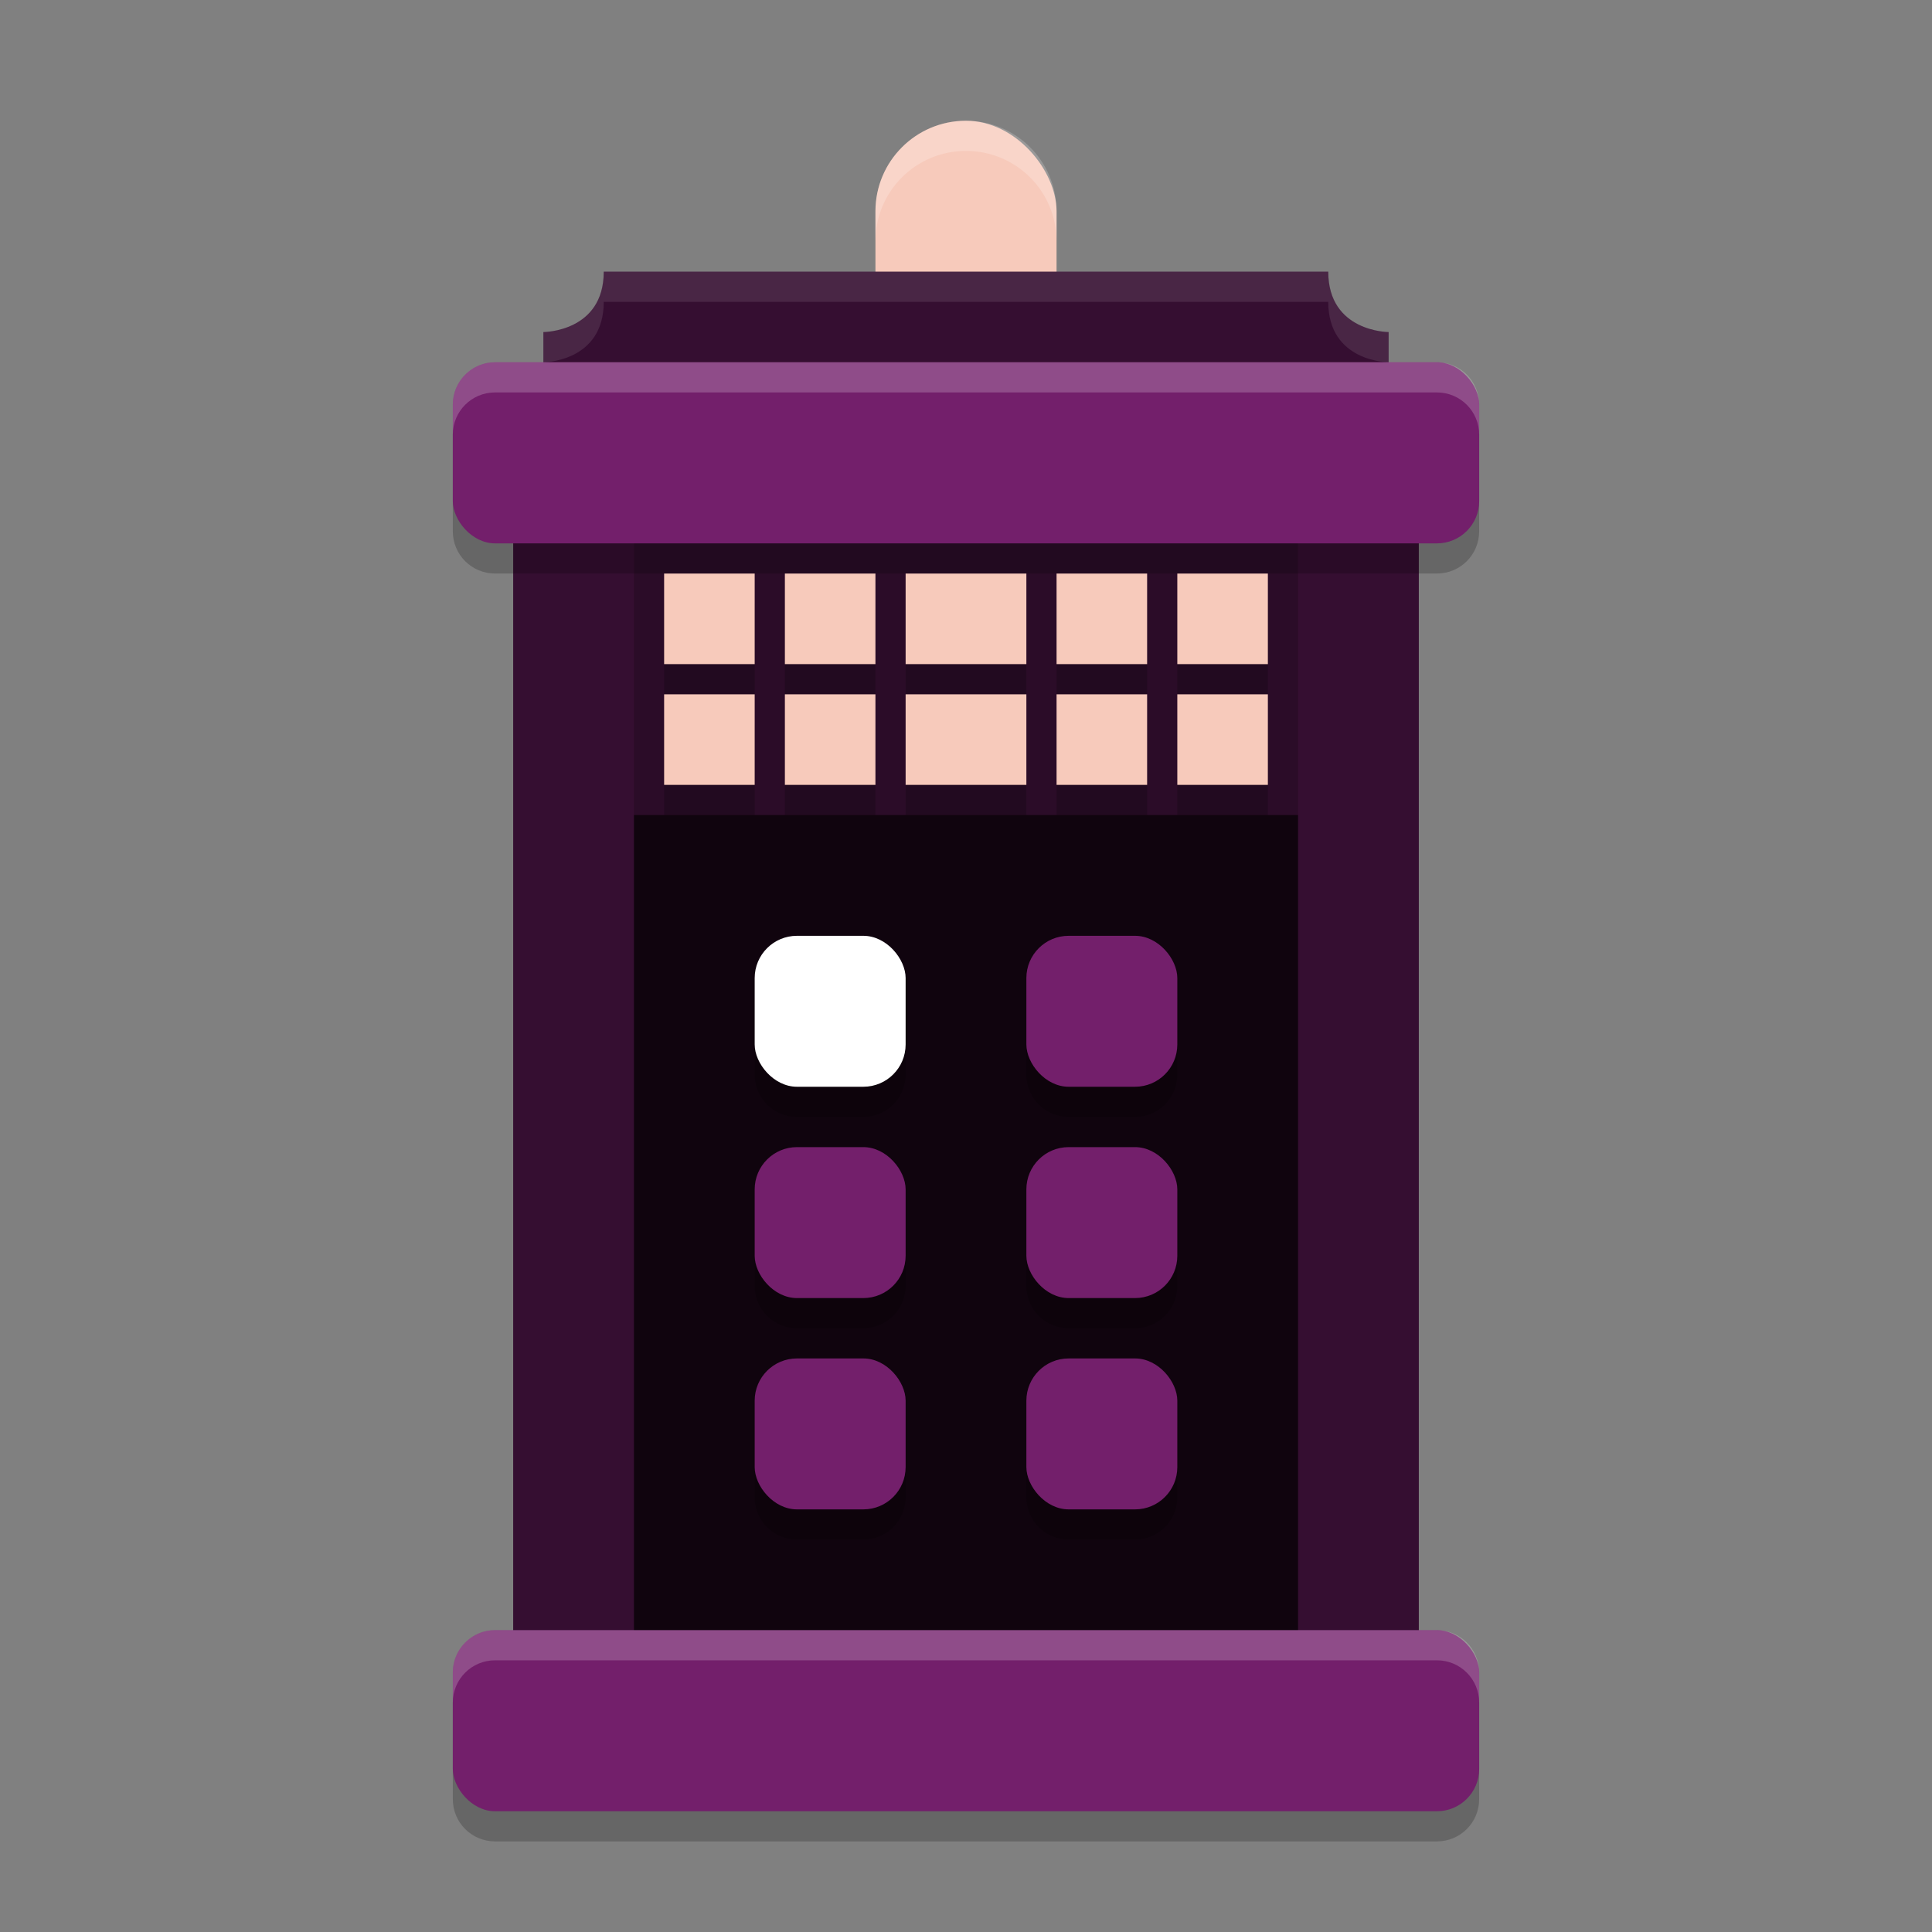<svg width="64" height="64" version="1.1" xmlns="http://www.w3.org/2000/svg">
 <rect width="100%" height="100%" fill="#808080" stroke="none"/>
 <rect x="19" y="15" width="26" height="14" style="fill:#2b0c28"/>
 <rect x="20" y="27" width="24" height="29" style="fill:#10040e"/>
 <rect x="17" y="16" width="4" height="40" style="fill:#350e31"/>
 <rect x="29" y="4" width="6" height="9" ry="3" style="fill:#f7cabb"/>
 <rect x="43" y="16" width="4" height="40" style="fill:#350e31"/>
 <path d="m18 14v-3s2 0 2-2h24c0 2 2 2 2 2v3z" style="fill:#350e31"/>
 <path d="m16.4 13c-0.776 0-1.4 0.625-1.4 1.4v3.199c0 0.776 0.625 1.4 1.4 1.4h31.199c0.776 0 1.4-0.625 1.4-1.4v-3.199c0-0.776-0.625-1.4-1.4-1.4h-31.199zm0 42c-0.776 0-1.4 0.625-1.4 1.4v3.199c0 0.776 0.625 1.4 1.4 1.4h31.199c0.776 0 1.4-0.625 1.4-1.4v-3.199c0-0.776-0.625-1.4-1.4-1.4h-31.199z" style="opacity:.2"/>
 <rect x="15" y="12" width="34" height="6" ry="1.4" style="fill:#731f6b"/>
 <rect x="15" y="54" width="34" height="6" ry="1.4" style="fill:#731f6b"/>
 <path d="m22 20v3h3v-3h-3zm4 0v3h3v-3h-3zm4 0v3h4v-3h-4zm5 0v3h3v-3h-3zm4 0v3h3v-3h-3zm-17 4v3h3v-3h-3zm4 0v3h3v-3h-3zm4 0v3h4v-3h-4zm5 0v3h3v-3h-3zm4 0v3h3v-3h-3zm-12.6 8c-0.776 0-1.4 0.625-1.4 1.4v2.199c0 0.776 0.625 1.4 1.4 1.4h2.199c0.776 0 1.4-0.625 1.4-1.4v-2.199c0-0.776-0.625-1.4-1.4-1.4h-2.199zm9 0c-0.776 0-1.4 0.625-1.4 1.4v2.199c0 0.776 0.625 1.4 1.4 1.4h2.199c0.776 0 1.4-0.625 1.4-1.4v-2.199c0-0.776-0.625-1.4-1.4-1.4h-2.199zm-9 7c-0.776 0-1.4 0.625-1.4 1.4v2.199c0 0.776 0.625 1.4 1.4 1.4h2.199c0.776 0 1.4-0.625 1.4-1.4v-2.199c0-0.776-0.625-1.4-1.4-1.4h-2.199zm9 0c-0.776 0-1.4 0.625-1.4 1.4v2.199c0 0.776 0.625 1.4 1.4 1.4h2.199c0.776 0 1.4-0.625 1.4-1.4v-2.199c0-0.776-0.625-1.4-1.4-1.4h-2.199zm-9 7c-0.776 0-1.4 0.625-1.4 1.4v2.199c0 0.776 0.625 1.4 1.4 1.4h2.199c0.776 0 1.4-0.625 1.4-1.4v-2.199c0-0.776-0.625-1.4-1.4-1.4h-2.199zm9 0c-0.776 0-1.4 0.625-1.4 1.4v2.199c0 0.776 0.625 1.4 1.4 1.4h2.199c0.776 0 1.4-0.625 1.4-1.4v-2.199c0-0.776-0.625-1.4-1.4-1.4h-2.199z" style="opacity:.2"/>
 <rect x="25" y="31" width="5" height="5" ry="1.4" style="fill:#ffffff"/>
 <path d="m22 19v3h3v-3h-3zm4 0v3h3v-3h-3zm4 0v3h4v-3h-4zm5 0v3h3v-3h-3zm4 0v3h3v-3h-3zm-17 4v3h3v-3h-3zm4 0v3h3v-3h-3zm4 0v3h4v-3h-4zm5 0v3h3v-3h-3zm4 0v3h3v-3h-3z" style="fill:#f7cabb"/>
 <rect x="34" y="31" width="5" height="5" ry="1.4" style="fill:#731f6b"/>
 <rect x="25" y="38" width="5" height="5" ry="1.4" style="fill:#731f6b"/>
 <rect x="34" y="38" width="5" height="5" ry="1.4" style="fill:#731f6b"/>
 <rect x="25" y="45" width="5" height="5" ry="1.4" style="fill:#731f6b"/>
 <rect x="34" y="45" width="5" height="5" ry="1.4" style="fill:#731f6b"/>
 <path d="m16.4 12c-0.776 0-1.4 0.625-1.4 1.4v1c0-0.776 0.625-1.4 1.4-1.4h31.199c0.776 0 1.4 0.625 1.4 1.4v-1c0-0.776-0.625-1.4-1.4-1.4h-31.199zm0 42c-0.776 0-1.4 0.625-1.4 1.4v1c0-0.776 0.625-1.4 1.4-1.4h31.199c0.776 0 1.4 0.625 1.4 1.4v-1c0-0.776-0.625-1.4-1.4-1.4h-31.199z" style="fill:#ffffff;opacity:.2"/>
 <path d="m32 4c-1.662 0-3 1.338-3 3v1c0-1.662 1.338-3 3-3s3 1.338 3 3v-1c0-1.662-1.338-3-3-3z" style="fill:#ffffff;opacity:.2"/>
 <path d="m20 9c0 2-2 2-2 2v1s2 0 2-2h24c0 2 2 2 2 2v-1s-2 0-2-2h-24z" style="fill:#ffffff;opacity:.1"/>
</svg>
